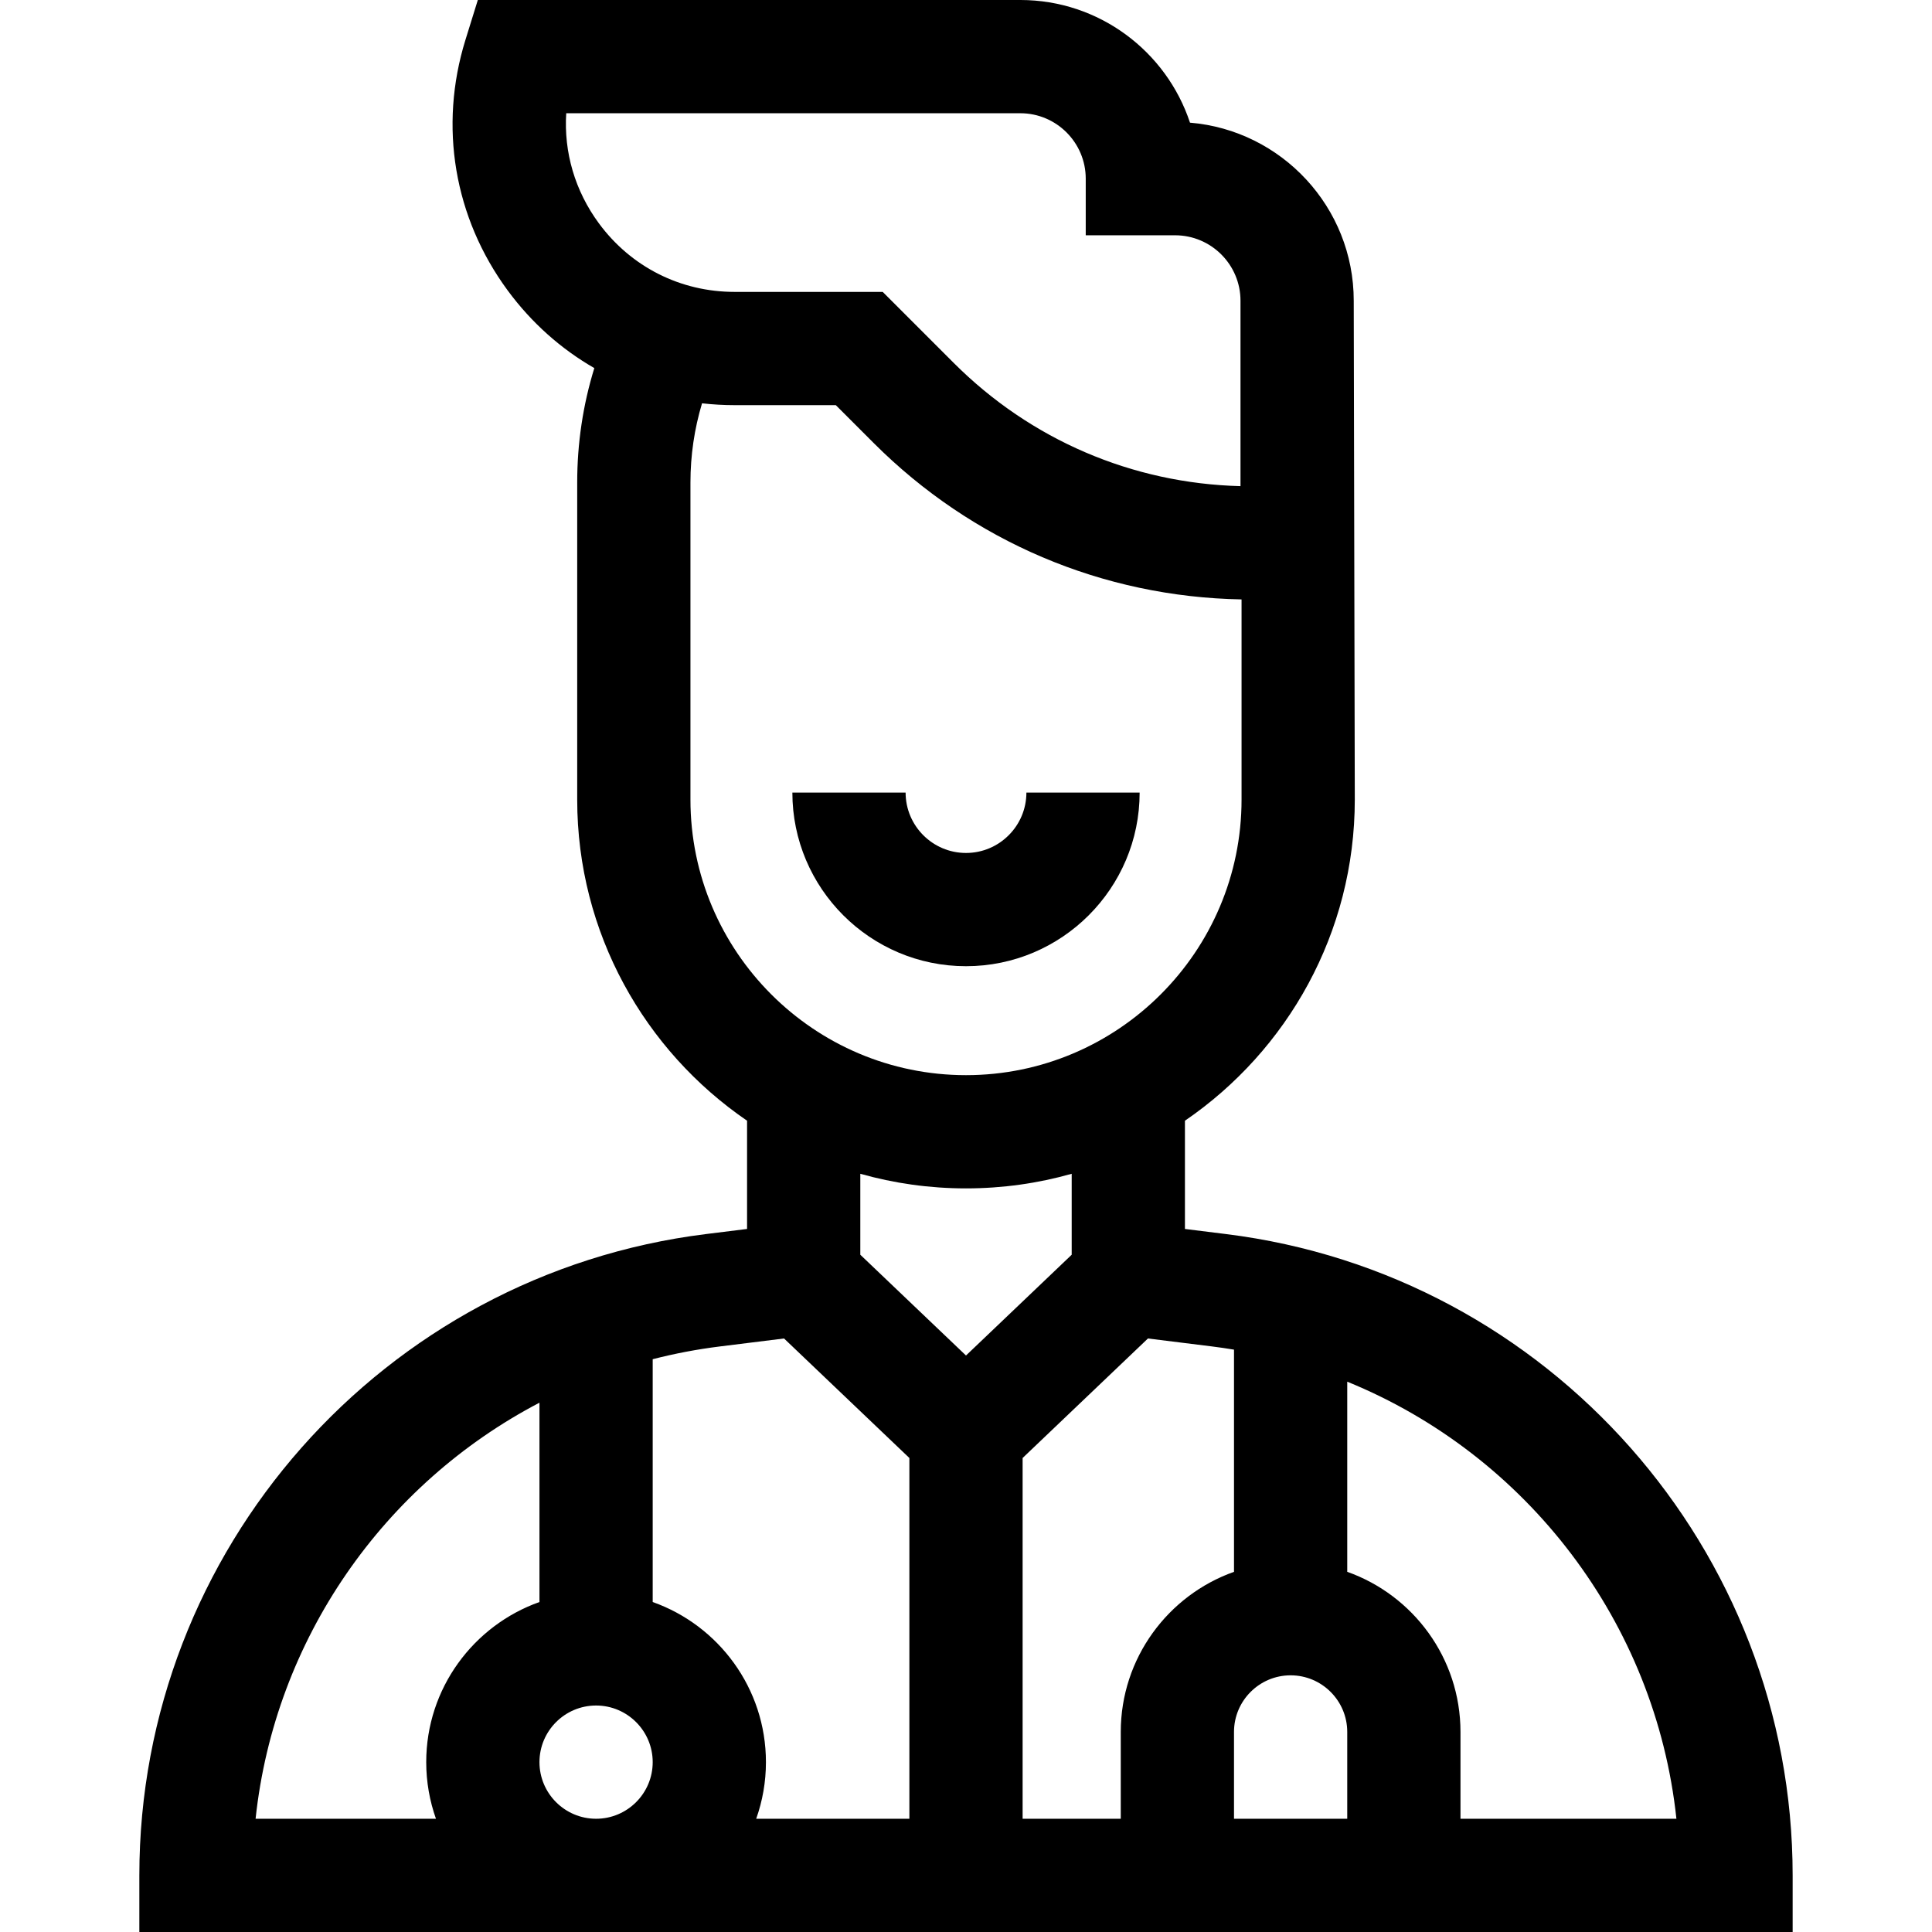 <svg id="Capa_1" enable-background="new 0 0 511.833 511.833" height="512" viewBox="0 0 511.833 511.833" width="512" xmlns="http://www.w3.org/2000/svg"><g><path d="m324.819 326.936-10.902-1.354v-28.676c27.147-18.567 45-49.772 45-85.072l-.278-132.167c0-24.77-19.123-45.156-43.381-47.17-6.24-18.854-24.034-32.497-44.953-32.497h-143.717l-3.275 10.554c-7.106 22.898-3.026 47.103 11.195 66.406 6.301 8.553 14.113 15.485 22.943 20.559-3.008 9.753-4.534 19.898-4.534 30.315v84c0 35.3 17.853 66.505 45 85.072v28.676l-10.902 1.354c-85.57 10.63-150.098 83.67-150.098 169.898v15h218 220v-15c0-86.228-64.529-159.268-150.098-169.898zm17.098 116.897c8.271 0 15 6.729 15 15v23h-30v-23c0-8.271 6.729-15 15-15zm-15-86.281v58.862c-17.459 6.192-30 22.865-30 42.42v23h-26v-95.577l33.206-31.661 16.998 2.111c1.945.242 3.877.526 5.796.845zm-176.908-327.552h120.296c9.558 0 17.333 7.776 17.333 17.333v15h23.667c9.558 0 17.333 7.776 17.333 17.333v49.128c-28.71-.739-55.593-12.269-75.979-32.654l-18.807-18.808h-39.242c-14.341 0-27.444-6.622-35.95-18.167-6.339-8.605-9.31-18.839-8.651-29.165zm32.908 181.833v-84c0-7.213 1.042-14.232 3.07-20.987 2.837.321 5.715.487 8.623.487h26.815l10.021 10.021c26.118 26.118 60.642 40.771 97.471 41.447v53.032c0 40.252-32.748 73-73 73s-73-32.747-73-73zm73 103c9.702 0 19.094-1.35 28-3.869v21.446l-28 26.698-28-26.698v-21.446c8.906 2.519 18.298 3.869 28 3.869zm-65.204 41.874 16.998-2.111 33.206 31.661v95.577h-40.58c1.665-4.695 2.58-9.742 2.58-15 0-19.555-12.541-36.228-30-42.42v-64.327c5.789-1.49 11.728-2.626 17.796-3.38zm-47.796 110.126c0-8.271 6.729-15 15-15s15 6.729 15 15-6.729 15-15 15-15-6.729-15-15zm0-95.224v52.805c-17.459 6.192-30 22.865-30 42.42 0 5.258.915 10.305 2.58 15h-47.785c5.073-47.596 34.006-88.707 75.205-110.225zm244 110.224v-23c0-19.555-12.541-36.228-30-42.42v-50.37c47.517 19.369 81.652 63.696 87.205 115.79z"/><path d="m255.917 255.97c25.364 0 46-20.636 46-46h-30c0 8.822-7.178 16-16 16s-16-7.178-16-16h-30c0 25.364 20.635 46 46 46z"/></g></svg>